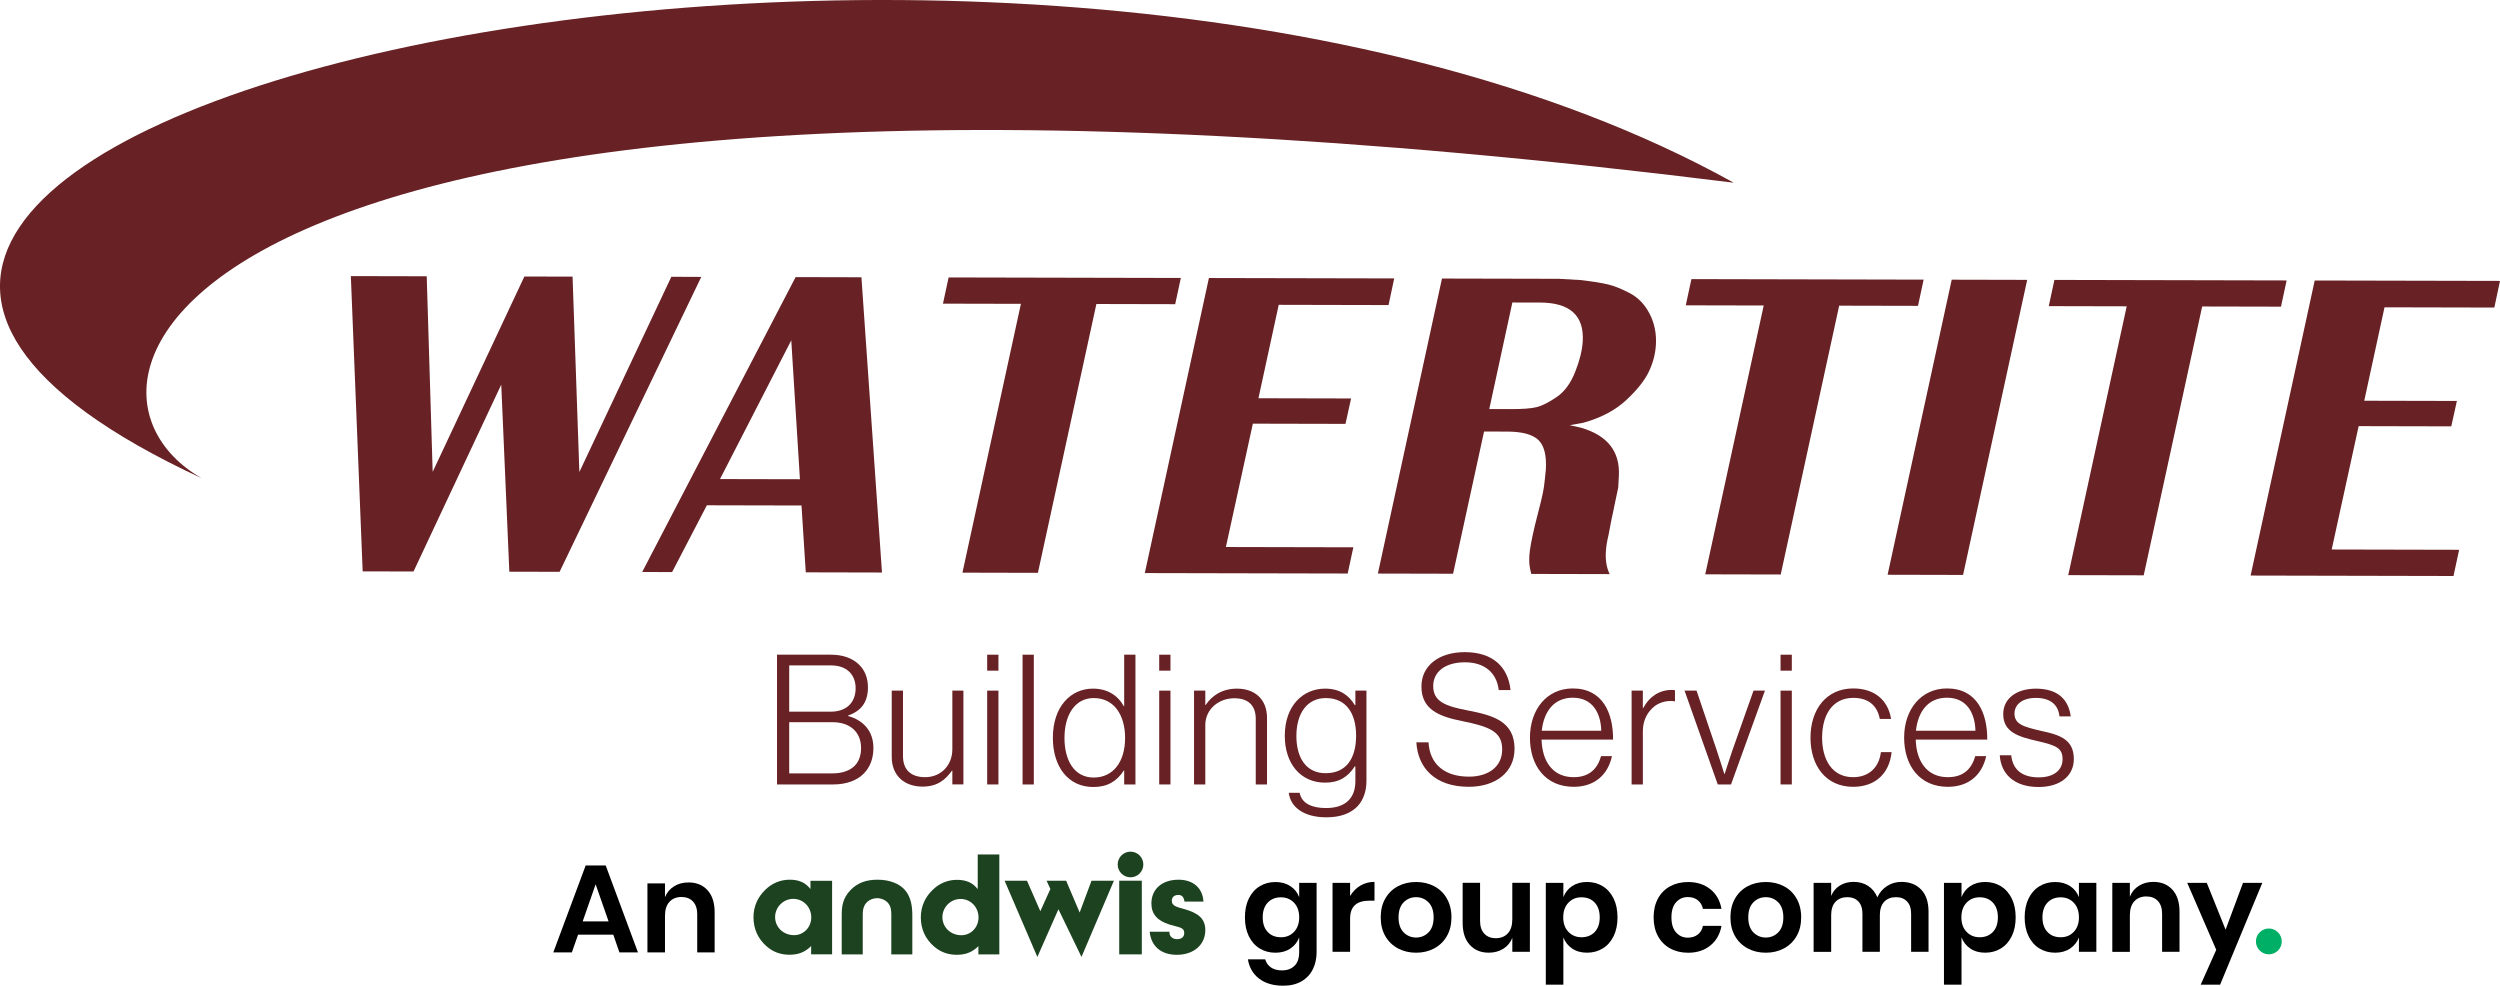 <?xml version="1.0" encoding="UTF-8"?>
<svg id="Layer_2" data-name="Layer 2" xmlns="http://www.w3.org/2000/svg" viewBox="0 0 1290.02 508.63">
  <defs>
    <style>
      .cls-1 {
        fill: #682124;
      }

      .cls-1, .cls-2, .cls-3, .cls-4 {
        stroke-width: 0px;
      }

      .cls-3 {
        fill: #00af66;
      }

      .cls-4 {
        fill: #1c4220;
      }
    </style>
  </defs>
  <g id="Layer_1-2" data-name="Layer 1">
    <path class="cls-1" d="m894.61,94.28C516.26-116.07-285.27,66.04,104.02,246.75,14.38,195.22,100.14-4.9,894.61,94.28Z"/>
    <g>
      <path class="cls-1" d="m181.04,142.47l39.15.09,3.07,100.93,47.32-100.81,24.87.06,3.51,100.82,47.46-100.74,15.44.07-73.1,152.17-25.94-.06-4.17-96.53-45.27,96.42-26.24-.06-6.1-152.34Z"/>
      <path class="cls-1" d="m331.38,295.14l79.16-152.15,33.96.08,10.61,152.35-39.33-.09-2.2-34.49-48.84-.11-17.94,34.48-15.43-.07Zm40.16-47.94l41.23.09-4.47-71.68-36.77,71.58Z"/>
      <path class="cls-1" d="m486.58,156.69l2.91-13.53,119.83.27-2.91,13.53-40.67-.09-30.17,138.72-38.94-.09,30.17-138.72-40.23-.09Z"/>
      <path class="cls-1" d="m590.73,295.72l33.08-152.26,95.61.21-2.92,13.75-56.67-.13-10.46,48.21,47.8.11-2.89,13.11-47.8-.11-13.91,63.65,65.76.15-2.91,13.53-104.69-.23Z"/>
      <path class="cls-1" d="m710.99,295.99l33.08-152.26,60.35.14,11.43.66c6.02.72,10.66,1.47,13.94,2.25,3.27.78,7.04,2.31,11.32,4.57,4.27,2.27,7.65,5.8,10.12,10.6,2.47,4.8,3.55,10.09,3.23,15.88-.27,4.8-1.5,9.48-3.7,14.06-2.2,4.58-6.11,9.47-11.74,14.68-5.63,5.21-12.98,9.07-22.06,11.59l-6.99,1.25,5.77,1.28c13.77,3.98,20.3,12.32,19.6,25.01-.05.99-.11,2.05-.18,3.17-.06,1.13-.11,2.05-.15,2.75l-1.62,7.61-.99,4.86-.96,4.44-1.36,7.19c-.41,1.69-.74,3.28-.98,4.76-.24,1.48-.4,3-.49,4.55-.23,4.23.42,7.97,1.98,11.22l-40.45-.09c-.48-1.83-.79-3.39-.93-4.66-.15-1.27-.17-2.82-.07-4.65.17-3.1,1.14-8.39,2.9-15.86l3.16-12.48.9-4.02c.39-1.69.75-4.12,1.07-7.3s.49-4.83.5-4.97c.41-7.33-.91-12.41-3.93-15.24-3.02-2.83-8.37-4.25-16.03-4.27l-11.93-.03-15.99,73.38-38.82-.09Zm57.48-84.92l11.46.03c5.91.01,10.26-.33,13.04-1.03,2.78-.7,6.19-2.42,10.24-5.16,4.05-2.74,7.24-7.07,9.59-12.99,2.35-5.92,3.65-11.21,3.91-15.86.73-13.25-6.62-19.9-22.04-19.94l-14.28-.03-11.91,54.98Z"/>
      <path class="cls-1" d="m869.87,157.55l2.91-13.53,119.83.27-2.91,13.53-40.67-.09-30.17,138.72-38.94-.09,30.17-138.72-40.23-.09Z"/>
      <path class="cls-1" d="m974.02,296.58l33.08-152.26,38.94.09-33.08,152.26-38.93-.09Z"/>
      <path class="cls-1" d="m1057.18,157.97l2.91-13.53,119.83.27-2.91,13.53-40.67-.09-30.17,138.72-38.94-.09,30.17-138.72-40.23-.09Z"/>
      <path class="cls-1" d="m1161.33,297l33.08-152.26,95.61.21-2.92,13.75-56.67-.13-10.46,48.21,47.8.11-2.89,13.11-47.8-.11-13.91,63.65,65.76.15-2.91,13.53-104.69-.23Z"/>
    </g>
    <g>
      <path class="cls-1" d="m400.96,337.83h27.81c5.99,0,10.86,1.69,14.23,4.87,3.09,2.81,4.87,6.93,4.87,11.99,0,7.58-3.46,12.17-10.21,14.51v.28c7.68,2.15,13.02,7.58,13.02,16.48,0,5.43-1.69,9.83-4.87,13.11-3.46,3.56-8.9,5.71-15.83,5.71h-29.03v-66.96Zm27.72,29.4c8.15,0,12.83-4.78,12.83-12.08s-4.87-11.8-12.64-11.8h-21.63v23.88h21.44Zm.94,31.84c5.15,0,8.9-1.5,11.33-3.84,2.15-2.15,3.37-5.24,3.37-9.18,0-8.52-5.9-13.39-14.7-13.39h-22.38v26.41h22.38Z"/>
      <path class="cls-1" d="m460.14,390.55v-34.18h5.81v33.8c0,7.3,4.4,10.86,11.42,10.86,8.24,0,14.05-6.18,14.05-14.42v-30.25h5.71v48.41h-5.71v-7.12h-.19c-3.37,4.68-7.49,8.24-15.17,8.24-9.36,0-15.92-5.62-15.92-15.36Z"/>
      <path class="cls-1" d="m509.39,337.83h5.81v8.24h-5.81v-8.24Zm0,18.54h5.81v48.41h-5.81v-48.41Z"/>
      <path class="cls-1" d="m527.65,337.83h5.81v66.96h-5.81v-66.96Z"/>
      <path class="cls-1" d="m543.29,380.72c0-16.11,9.18-25.38,20.69-25.38,7.4,0,12.83,3.46,15.92,9.08h.19v-26.59h5.81v66.96h-5.81v-7.21h-.19c-3.56,5.53-8.43,8.52-15.73,8.52-13.02,0-20.88-10.49-20.88-25.38Zm37.27.09c0-11.89-5.71-20.6-16.2-20.6-9.55,0-15.08,8.52-15.08,20.6,0,11.33,4.87,20.41,15.08,20.41s16.2-8.33,16.2-20.41Z"/>
      <path class="cls-1" d="m598.16,337.83h5.81v8.24h-5.81v-8.24Zm0,18.54h5.81v48.41h-5.81v-48.41Z"/>
      <path class="cls-1" d="m616.14,356.37h5.81v7.4h.19c3.28-4.87,8.52-8.43,16.2-8.43,8.99,0,15.45,5.34,15.45,15.08v34.37h-5.81v-33.81c0-7.3-4.21-10.67-11.05-10.67-8.24,0-14.98,5.81-14.98,13.77v30.71h-5.81v-48.41Z"/>
      <path class="cls-1" d="m665.02,409.09h5.62c1.03,5.62,6.55,7.87,13.58,7.87,10.3,0,15.17-5.34,15.17-13.86v-7.68h-.28c-3.56,5.43-8.05,8.43-15.36,8.43-12.74,0-20.79-9.93-20.79-24.16,0-15.73,9.55-24.35,20.79-24.35,7.49,0,12.17,3.28,15.36,8.52h.28v-7.49h5.71v46.54c0,5.43-1.59,9.83-4.49,13.02-3.65,3.84-8.99,5.81-16.2,5.81-11.89,0-18.54-5.43-19.38-12.64Zm34.74-29.5c0-11.42-5.06-19.38-15.64-19.38-9.55,0-15.17,7.77-15.17,19.57,0,11.05,4.87,19.2,15.08,19.2,10.77,0,15.73-7.77,15.73-19.38Z"/>
      <path class="cls-1" d="m730.85,383.06h6.27c.66,11.33,8.33,17.7,20.88,17.7,9.83,0,17.14-4.96,17.14-14.05s-6.27-11.71-20.6-14.61c-12.36-2.43-21.07-6.18-21.07-17.89,0-10.67,8.99-17.7,22.38-17.7,14.89,0,22.38,8.05,23.6,19.57h-6.09c-1.12-9.46-7.87-14.33-17.42-14.33-10.21,0-16.39,4.87-16.39,12.27,0,7.96,6.18,10.39,18.17,12.64,13.02,2.53,23.79,5.71,23.79,19.76,0,11.89-9.55,19.57-23.6,19.57-17.6,0-26.31-9.93-27.06-22.94Z"/>
      <path class="cls-1" d="m789.47,380.62c0-14.51,8.71-25.38,22.1-25.38,15.54,0,20.88,12.83,20.79,26.41h-36.9c.28,10.86,5.52,19.38,16.57,19.38,8.05,0,12.27-4.31,14.14-10.86h5.62c-2.06,9.55-8.9,15.83-19.76,15.83-14.51,0-22.57-10.86-22.57-25.38Zm36.8-3.56c-.28-9.55-4.78-17.04-14.7-17.04s-14.98,7.4-16.01,17.04h30.72Z"/>
      <path class="cls-1" d="m841.91,356.37h5.81v8.99h.19c3-5.62,8.05-9.36,14.8-9.36.75,0,1.22.09,1.59.19v5.71c-3.46-.56-7.3.19-10.3,2.34-3.75,2.81-6.27,7.3-6.27,13.02v27.53h-5.81v-48.41Z"/>
      <path class="cls-1" d="m869.25,356.37h6.18l10.39,30.71c1.59,4.68,3.93,12.27,3.93,12.27h.19s2.43-7.58,4.03-12.27l10.86-30.71h5.9l-17.51,48.41h-6.84l-17.14-48.41Z"/>
      <path class="cls-1" d="m918.78,337.83h5.81v8.24h-5.81v-8.24Zm0,18.54h5.81v48.41h-5.81v-48.41Z"/>
      <path class="cls-1" d="m934.23,380.62c0-14.42,8.05-25.38,22.1-25.38,10.68,0,17.89,5.81,19.48,15.73h-5.81c-1.4-7.21-6.18-10.86-13.67-10.86-11.14,0-16.11,9.27-16.11,20.51s5.06,20.41,16.01,20.41c8.24,0,13.39-5.15,14.33-12.92h5.52c-1.12,10.96-8.33,17.89-19.85,17.89-14.14,0-22.01-10.96-22.01-25.38Z"/>
      <path class="cls-1" d="m982.55,380.62c0-14.51,8.71-25.38,22.1-25.38,15.54,0,20.88,12.83,20.79,26.41h-36.9c.28,10.86,5.53,19.38,16.58,19.38,8.05,0,12.27-4.31,14.14-10.86h5.62c-2.06,9.55-8.9,15.83-19.76,15.83-14.51,0-22.57-10.86-22.57-25.38Zm36.8-3.56c-.28-9.55-4.78-17.04-14.7-17.04s-14.98,7.4-16.01,17.04h30.71Z"/>
      <path class="cls-1" d="m1031.9,389.71h5.9c.84,8.15,6.46,11.42,14.23,11.42s12.27-3.75,12.27-9.36-3-7.12-12.92-9.36c-9.83-2.25-17.7-4.59-17.7-13.95,0-8.05,6.93-13.11,16.86-13.11,11.52,0,16.86,5.81,17.98,14.33h-5.81c-.66-6.27-4.96-9.55-12.17-9.55s-11.05,3.56-11.05,8.05c0,5.52,4.59,6.84,13.86,8.99,9.74,2.06,16.76,4.5,16.76,14.51,0,8.62-6.93,14.42-18.17,14.42-12.92,0-19.48-7.02-20.04-16.39Z"/>
    </g>
    <circle class="cls-3" cx="1170.74" cy="485.78" r="6.67"/>
    <path class="cls-4" d="m459.92,492.47v-20.55c0-1.76-.06-4.45-2.13-6.46-1.25-1.19-3.26-2.01-5.14-2.01s-3.83.75-5.02,1.82c-2.51,2.19-2.45,5.27-2.45,7.59v19.6h-10.85v-19.79c0-4.39.19-8.97,4.7-13.54,3.51-3.57,7.9-5.2,13.8-5.2,6.58,0,11.29,2.26,13.86,5.02,3.64,3.95,4.08,9.28,4.08,13.73v19.79h-10.85Z"/>
    <g>
      <path class="cls-4" d="m577.53,454.45h11.65v38.01h-11.65v-38.01Z"/>
      <circle class="cls-4" cx="583.35" cy="446.08" r="6.62"/>
    </g>
    <path class="cls-4" d="m504.86,488.23c-3.32,3.25-6.71,4.45-11.22,4.45s-8.54-1.48-11.86-4.45c-4.38-3.88-6.63-8.96-6.63-14.89,0-5.44,2.12-10.31,6.07-14.12,3.53-3.46,7.83-5.22,12.63-5.22s8.12,1.55,10.66,4.8v-17.88h11.15v51.55h-10.8v-4.24Zm-8.75-5.65c4.8,0,8.82-3.95,8.82-9.18s-4.02-9.53-9.25-9.53-9.39,4.31-9.39,9.39,4.09,9.32,9.81,9.32Z"/>
    <path class="cls-4" d="m603.43,480.79v.34c0,2.05,1.64,3.49,3.96,3.49s3.69-1.16,3.69-3.21c0-3.01-2.94-2.87-7.52-4.31-6.36-1.98-9.43-5.4-9.43-10.93,0-7.18,5.26-12.23,14.01-12.23,7.59,0,12.44,4.31,12.85,11.28h-9.77c-.41-2.39-1.3-3.42-3.21-3.42-2.12,0-3.35,1.23-3.35,3.01,0,2.53,2.26,3.14,6.01,4.17,7.52,2.05,11.28,4.92,11.28,11,0,7.38-5.81,12.71-14.69,12.71-8.2,0-13.26-4.44-14.01-11.89h10.18Z"/>
    <path class="cls-4" d="m574.78,454.48l-16.73,39.31-11.89-24.62-10.87,24.62-16.9-39.31h11.55l6.88,15.71,5.18-11.46-1.95-4.25h10.1l6.96,16.39,6.11-16.39h11.55Z"/>
    <path class="cls-4" d="m418.55,488.2c-3.32,3.25-6.71,4.45-11.24,4.45s-8.55-1.48-11.87-4.45c-4.38-3.89-6.64-8.98-6.64-14.91,0-5.44,2.12-10.32,6.08-14.13,3.53-3.46,7.84-5.23,12.65-5.23s8.13,1.55,10.67,4.81v-4.24h11.17v37.95h-10.81v-4.24Zm-8.76-5.65c4.81,0,8.83-3.96,8.83-9.19s-4.03-9.54-9.26-9.54-9.4,4.31-9.4,9.4,4.1,9.33,9.82,9.33Z"/>
    <g>
      <path class="cls-2" d="m316.47,482.31h-18.18l-3.21,9.12h-9.57l16.7-44.84h10.34l16.64,44.84h-9.57l-3.15-9.12Zm-2.44-6.87l-6.68-19.14-6.68,19.14h13.36Z"/>
      <path class="cls-2" d="m365.1,459.37c2.44,2.7,3.66,6.49,3.66,11.37v20.69h-8.99v-19.66c0-2.83-.73-5.02-2.18-6.58-1.46-1.56-3.45-2.34-5.97-2.34s-4.63.83-6.17,2.5c-1.54,1.67-2.31,4.07-2.31,7.2v18.89h-9.06v-35.59h9.06v7.13c.94-2.4,2.49-4.27,4.66-5.62,2.16-1.35,4.66-2.02,7.48-2.02,4.11,0,7.39,1.35,9.83,4.05Z"/>
    </g>
    <g>
      <path class="cls-2" d="m665.83,457.23c2.14,1.41,3.66,3.32,4.56,5.72v-7.39h8.99v35.72c0,3.3-.65,6.26-1.96,8.9-1.31,2.63-3.26,4.7-5.85,6.2-2.59,1.5-5.73,2.25-9.41,2.25-5.14,0-9.29-1.22-12.46-3.66-3.17-2.44-5.1-5.76-5.78-9.96h8.93c.51,1.8,1.51,3.2,2.99,4.21,1.48,1.01,3.37,1.51,5.69,1.51,2.66,0,4.8-.78,6.42-2.34,1.63-1.56,2.44-3.93,2.44-7.1v-7.58c-.9,2.4-2.42,4.32-4.56,5.75-2.14,1.44-4.71,2.15-7.71,2.15s-5.7-.73-8.09-2.18c-2.4-1.46-4.27-3.57-5.62-6.33s-2.02-6.01-2.02-9.73.67-6.97,2.02-9.73,3.22-4.87,5.62-6.33c2.4-1.46,5.1-2.18,8.09-2.18s5.57.71,7.71,2.12Zm-11.69,8.54c-1.71,1.84-2.57,4.37-2.57,7.58s.86,5.73,2.57,7.55c1.71,1.82,3.98,2.73,6.81,2.73s5-.93,6.78-2.79c1.78-1.86,2.67-4.36,2.67-7.48s-.89-5.69-2.67-7.55c-1.78-1.86-4.04-2.79-6.78-2.79s-5.1.92-6.81,2.76Z"/>
      <path class="cls-2" d="m701.93,457.01c2.18-1.31,4.63-1.96,7.32-1.96v9.7h-2.63c-6.64,0-9.96,3.08-9.96,9.25v17.15h-9.06v-35.59h9.06v6.81c1.33-2.27,3.08-4.06,5.27-5.36Z"/>
      <path class="cls-2" d="m740.06,457.3c2.76,1.46,4.94,3.57,6.52,6.33,1.58,2.76,2.38,6.01,2.38,9.73s-.79,6.96-2.38,9.7c-1.58,2.74-3.76,4.85-6.52,6.33-2.76,1.48-5.88,2.22-9.35,2.22s-6.58-.74-9.35-2.22c-2.76-1.48-4.94-3.59-6.52-6.33-1.58-2.74-2.38-5.97-2.38-9.7s.79-6.97,2.38-9.73c1.58-2.76,3.76-4.87,6.52-6.33,2.76-1.46,5.88-2.18,9.35-2.18s6.58.73,9.35,2.18Zm-15.77,8.32c-1.76,1.78-2.63,4.36-2.63,7.74s.88,5.96,2.63,7.74c1.76,1.78,3.9,2.67,6.42,2.67s4.67-.89,6.42-2.67c1.76-1.78,2.63-4.36,2.63-7.74s-.88-5.96-2.63-7.74c-1.76-1.78-3.9-2.67-6.42-2.67s-4.67.89-6.42,2.67Z"/>
      <path class="cls-2" d="m789.43,455.56v35.59h-9.06v-7.2c-.94,2.4-2.5,4.27-4.66,5.62-2.16,1.35-4.66,2.02-7.48,2.02-4.11,0-7.39-1.35-9.83-4.05-2.44-2.7-3.66-6.47-3.66-11.31v-20.69h8.99v19.66c0,2.83.73,5.02,2.18,6.58,1.46,1.56,3.43,2.34,5.91,2.34,2.61,0,4.69-.83,6.23-2.5,1.54-1.67,2.31-4.07,2.31-7.2v-18.89h9.06Z"/>
      <path class="cls-2" d="m827.01,457.3c2.4,1.46,4.27,3.57,5.62,6.33s2.02,6.01,2.02,9.73-.67,6.97-2.02,9.73-3.22,4.87-5.62,6.33c-2.4,1.46-5.1,2.18-8.09,2.18s-5.56-.72-7.68-2.15c-2.12-1.43-3.63-3.35-4.53-5.75v24.41h-9.06v-52.55h9.06v7.39c.9-2.4,2.41-4.3,4.53-5.72,2.12-1.41,4.68-2.12,7.68-2.12s5.7.73,8.09,2.18Zm-17.7,8.51c-1.78,1.86-2.67,4.38-2.67,7.55s.89,5.62,2.67,7.48c1.78,1.86,4.04,2.79,6.78,2.79s5.1-.91,6.81-2.73c1.71-1.82,2.57-4.34,2.57-7.55s-.86-5.74-2.57-7.58c-1.71-1.84-3.98-2.76-6.81-2.76s-5,.93-6.78,2.79Z"/>
      <path class="cls-2" d="m882.55,458.84c3.06,2.48,4.98,5.87,5.75,10.15h-9.57c-.39-1.88-1.26-3.37-2.63-4.46-1.37-1.09-3.11-1.64-5.2-1.64-2.4,0-4.4.89-6.01,2.67s-2.41,4.38-2.41,7.81.8,6.03,2.41,7.8c1.61,1.78,3.61,2.67,6.01,2.67,2.1,0,3.83-.55,5.2-1.64,1.37-1.09,2.25-2.58,2.63-4.46h9.57c-.77,4.28-2.69,7.67-5.75,10.15-3.06,2.48-6.89,3.73-11.47,3.73-3.47,0-6.55-.74-9.25-2.22s-4.8-3.59-6.3-6.33c-1.5-2.74-2.25-5.97-2.25-9.7s.75-6.97,2.25-9.73c1.5-2.76,3.6-4.87,6.3-6.33,2.7-1.46,5.78-2.18,9.25-2.18,4.58,0,8.4,1.24,11.47,3.73Z"/>
      <path class="cls-2" d="m920.52,457.3c2.76,1.46,4.94,3.57,6.52,6.33s2.38,6.01,2.38,9.73-.79,6.96-2.38,9.7c-1.58,2.74-3.76,4.85-6.52,6.33-2.76,1.48-5.88,2.22-9.35,2.22s-6.59-.74-9.35-2.22-4.94-3.59-6.52-6.33c-1.58-2.74-2.38-5.97-2.38-9.7s.79-6.97,2.38-9.73,3.76-4.87,6.52-6.33c2.76-1.46,5.88-2.18,9.35-2.18s6.58.73,9.35,2.18Zm-15.77,8.32c-1.76,1.78-2.63,4.36-2.63,7.74s.88,5.96,2.63,7.74c1.75,1.78,3.9,2.67,6.42,2.67s4.67-.89,6.42-2.67,2.63-4.36,2.63-7.74-.88-5.96-2.63-7.74-3.9-2.67-6.42-2.67-4.67.89-6.42,2.67Z"/>
      <path class="cls-2" d="m991.38,459.06c2.51,2.68,3.76,6.48,3.76,11.4v20.69h-8.99v-19.66c0-2.74-.7-4.85-2.09-6.33-1.39-1.48-3.31-2.22-5.75-2.22s-4.54.79-6.04,2.38c-1.5,1.59-2.25,3.9-2.25,6.94v18.89h-8.99v-19.66c0-2.74-.7-4.85-2.09-6.33-1.39-1.48-3.31-2.22-5.75-2.22s-4.54.79-6.04,2.38c-1.5,1.59-2.25,3.9-2.25,6.94v18.89h-9.06v-35.59h9.06v6.75c.94-2.31,2.43-4.1,4.46-5.36,2.03-1.26,4.4-1.9,7.1-1.9,2.87,0,5.36.69,7.48,2.06,2.12,1.37,3.71,3.34,4.79,5.91,1.11-2.44,2.77-4.38,4.98-5.81,2.21-1.43,4.68-2.15,7.42-2.15,4.33,0,7.74,1.34,10.25,4.01Z"/>
      <path class="cls-2" d="m1032.46,457.3c2.4,1.46,4.27,3.57,5.62,6.33,1.35,2.76,2.02,6.01,2.02,9.73s-.67,6.97-2.02,9.73c-1.35,2.76-3.22,4.87-5.62,6.33-2.4,1.46-5.1,2.18-8.09,2.18s-5.56-.72-7.68-2.15c-2.12-1.43-3.63-3.35-4.53-5.75v24.41h-9.06v-52.55h9.06v7.39c.9-2.4,2.41-4.3,4.53-5.72,2.12-1.41,4.68-2.12,7.68-2.12s5.7.73,8.09,2.18Zm-17.7,8.51c-1.78,1.86-2.67,4.38-2.67,7.55s.89,5.62,2.67,7.48c1.78,1.86,4.04,2.79,6.78,2.79s5.1-.91,6.81-2.73c1.71-1.82,2.57-4.34,2.57-7.55s-.86-5.74-2.57-7.58c-1.71-1.84-3.98-2.76-6.81-2.76s-5,.93-6.78,2.79Z"/>
      <path class="cls-2" d="m1068.18,457.23c2.14,1.41,3.66,3.32,4.56,5.72v-7.39h8.99v35.59h-8.99v-7.45c-.9,2.4-2.42,4.32-4.56,5.75-2.14,1.44-4.71,2.15-7.71,2.15s-5.7-.73-8.09-2.18c-2.4-1.46-4.27-3.57-5.62-6.33-1.35-2.76-2.02-6.01-2.02-9.73s.67-6.97,2.02-9.73c1.35-2.76,3.22-4.87,5.62-6.33,2.4-1.46,5.1-2.18,8.09-2.18s5.57.71,7.71,2.12Zm-11.69,8.54c-1.71,1.84-2.57,4.37-2.57,7.58s.86,5.73,2.57,7.55c1.71,1.82,3.98,2.73,6.81,2.73s5-.93,6.78-2.79c1.78-1.86,2.67-4.36,2.67-7.48s-.89-5.69-2.67-7.55-4.04-2.79-6.78-2.79-5.1.92-6.81,2.76Z"/>
      <path class="cls-2" d="m1120.99,459.09c2.44,2.7,3.66,6.49,3.66,11.37v20.69h-8.99v-19.66c0-2.83-.73-5.02-2.18-6.58s-3.45-2.34-5.97-2.34-4.63.83-6.17,2.5c-1.54,1.67-2.31,4.07-2.31,7.2v18.89h-9.06v-35.59h9.06v7.13c.94-2.4,2.49-4.27,4.66-5.62,2.16-1.35,4.66-2.02,7.48-2.02,4.11,0,7.39,1.35,9.83,4.05Z"/>
      <path class="cls-2" d="m1138.72,455.56l9.7,24.16,8.99-24.16h9.96l-21.78,52.55h-10.02l8.03-17.99-14.97-34.56h10.09Z"/>
    </g>
  </g>
</svg>